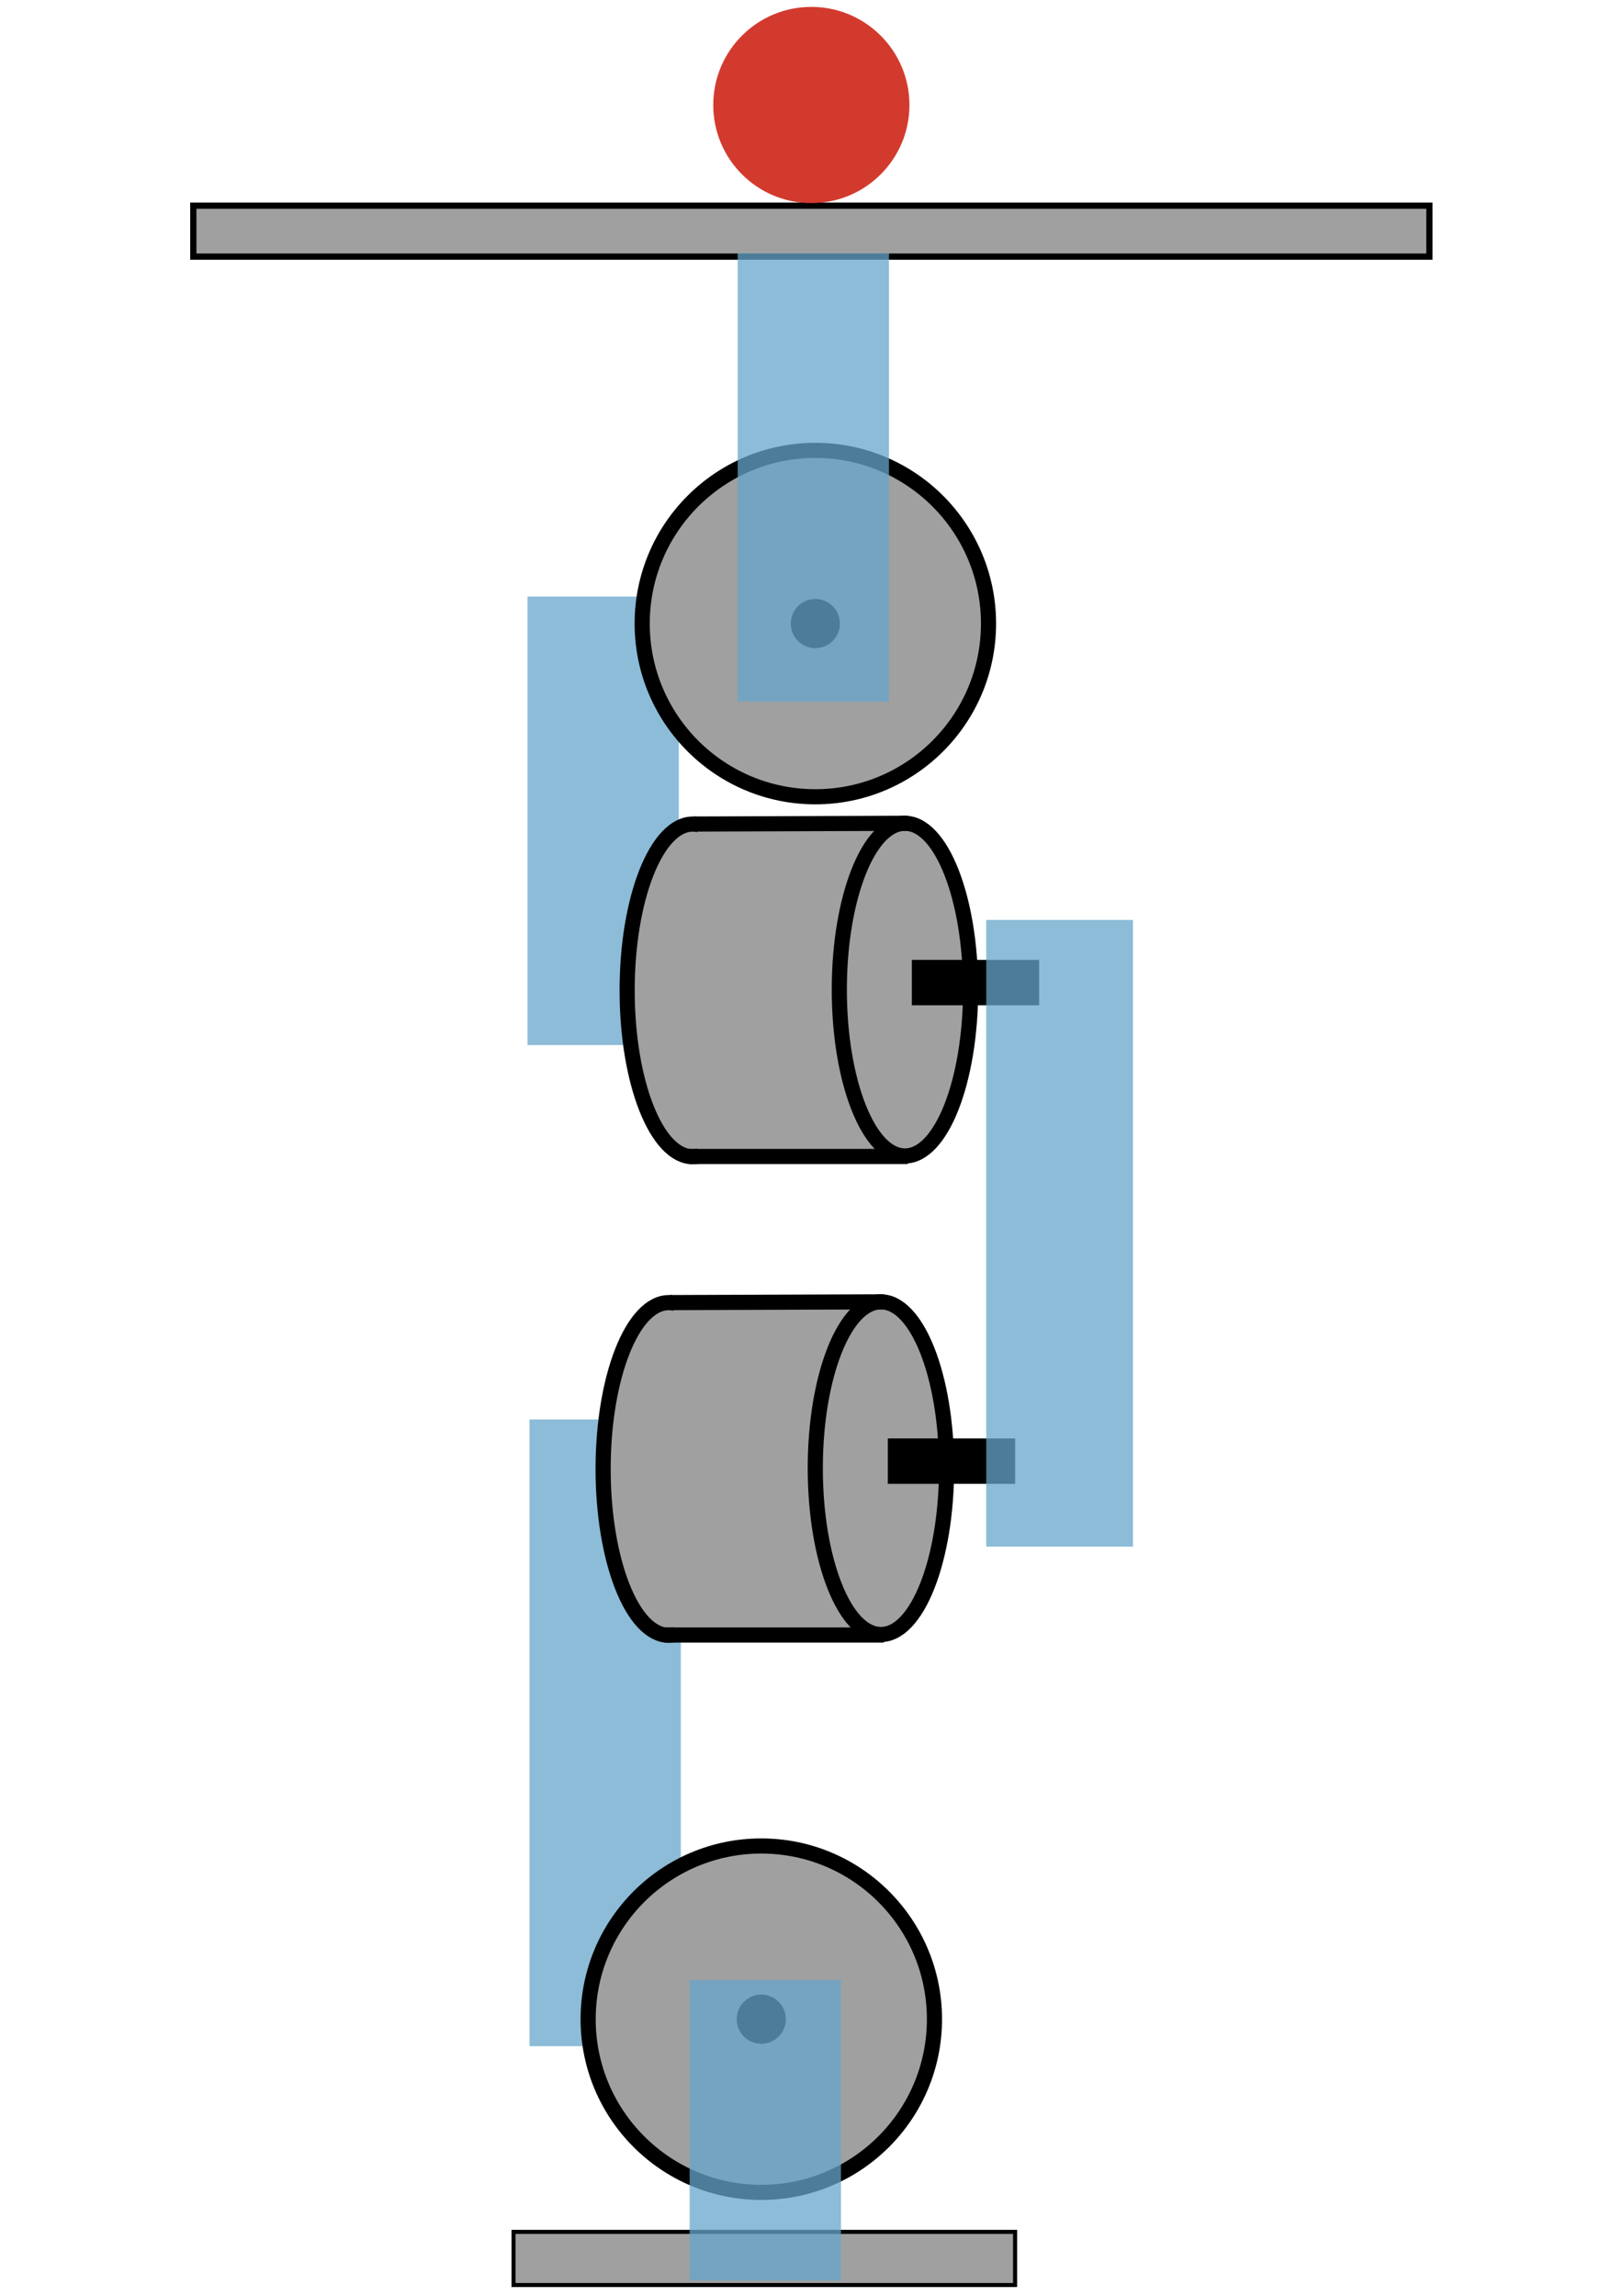 <?xml version="1.0" encoding="UTF-8" standalone="no"?>
<!-- Created with Inkscape (http://www.inkscape.org/) -->

<svg
   width="210mm"
   height="297mm"
   viewBox="0 0 210 297"
   version="1.1"
   id="svg5"
   inkscape:version="1.2.1 (9c6d41e410, 2022-07-14)"
   sodipodi:docname="leg_assembly.svg"
   xmlns:inkscape="http://www.inkscape.org/namespaces/inkscape"
   xmlns:sodipodi="http://sodipodi.sourceforge.net/DTD/sodipodi-0.dtd"
   xmlns="http://www.w3.org/2000/svg"
   xmlns:svg="http://www.w3.org/2000/svg">
  <sodipodi:namedview
     id="namedview7"
     pagecolor="#ffffff"
     bordercolor="#666666"
     borderopacity="1.0"
     inkscape:showpageshadow="2"
     inkscape:pageopacity="0.0"
     inkscape:pagecheckerboard="0"
     inkscape:deskcolor="#d1d1d1"
     inkscape:document-units="mm"
     showgrid="false"
     inkscape:zoom="1.1779657"
     inkscape:cx="387.5325"
     inkscape:cy="554.3455"
     inkscape:window-width="3840"
     inkscape:window-height="2120"
     inkscape:window-x="-12"
     inkscape:window-y="-12"
     inkscape:window-maximized="1"
     inkscape:current-layer="layer1" />
  <defs
     id="defs2" />
  <g
     inkscape:label="Layer 1"
     inkscape:groupmode="layer"
     id="layer1">
    <g
       id="g7457"
       transform="matrix(1.958,0,0,1.958,-21.425,-121.37)">
      <path
         style="fill:none;stroke:#65a5cb;stroke-width:10;stroke-linecap:butt;stroke-linejoin:miter;stroke-dasharray:none;stroke-opacity:0.75"
         d="m 50.8,101.402 v 29.633"
         id="path2887-3-4" />
      <path
         style="fill:none;stroke:#65a5cb;stroke-width:10;stroke-linecap:butt;stroke-linejoin:miter;stroke-dasharray:none;stroke-opacity:0.75"
         d="m 50.932,155.773 v 41.407"
         id="path2887-3" />
      <g
         id="g2035-8"
         transform="translate(10.311,56.6)">
        <ellipse
           style="fill:#a0a0a0;fill-opacity:1;stroke:#000000;stroke-width:1;stroke-dasharray:none;stroke-opacity:1"
           id="path111-6"
           cx="44.825"
           cy="102.441"
           rx="4.338"
           ry="10.989" />
        <rect
           style="fill:#a0a0a0;fill-opacity:1;stroke:none;stroke-width:1.048;stroke-dasharray:none;stroke-opacity:1"
           id="rect1909-6"
           width="12.716"
           height="22.268"
           x="45.122"
           y="91.095" />
        <ellipse
           style="fill:#a0a0a0;fill-opacity:1;stroke:#000000;stroke-width:1;stroke-dasharray:none;stroke-opacity:1"
           id="path111-8-4"
           cx="58.845"
           cy="102.39"
           rx="4.338"
           ry="10.989" />
        <path
           style="fill:none;stroke:#000000;stroke-width:1;stroke-linecap:butt;stroke-linejoin:miter;stroke-dasharray:none;stroke-opacity:1"
           d="m 44.872,91.45 14.174,-0.051 v 0"
           id="path2021-7" />
        <path
           style="fill:none;stroke:#000000;stroke-width:1;stroke-linecap:butt;stroke-linejoin:miter;stroke-dasharray:none;stroke-opacity:1"
           d="M 44.568,113.413 H 59.029"
           id="path2023-5" />
        <path
           style="fill:none;stroke:#000000;stroke-width:3;stroke-linecap:butt;stroke-linejoin:miter;stroke-dasharray:none;stroke-opacity:1"
           d="M 67.713,101.925 H 59.3"
           id="path2027-1" />
      </g>
      <g
         id="g2035-2"
         transform="translate(11.899,24.982)">
        <ellipse
           style="fill:#a0a0a0;fill-opacity:1;stroke:#000000;stroke-width:1;stroke-dasharray:none;stroke-opacity:1"
           id="path111-62"
           cx="44.825"
           cy="102.441"
           rx="4.338"
           ry="10.989" />
        <rect
           style="fill:#a0a0a0;fill-opacity:1;stroke:none;stroke-width:1.048;stroke-dasharray:none;stroke-opacity:1"
           id="rect1909-2"
           width="12.716"
           height="22.268"
           x="45.122"
           y="91.095" />
        <ellipse
           style="fill:#a0a0a0;fill-opacity:1;stroke:#000000;stroke-width:1;stroke-dasharray:none;stroke-opacity:1"
           id="path111-8-6"
           cx="58.845"
           cy="102.39"
           rx="4.338"
           ry="10.989" />
        <path
           style="fill:none;stroke:#000000;stroke-width:1;stroke-linecap:butt;stroke-linejoin:miter;stroke-dasharray:none;stroke-opacity:1"
           d="m 44.872,91.45 14.174,-0.051 v 0"
           id="path2021-6" />
        <path
           style="fill:none;stroke:#000000;stroke-width:1;stroke-linecap:butt;stroke-linejoin:miter;stroke-dasharray:none;stroke-opacity:1"
           d="M 44.568,113.413 H 59.029"
           id="path2023-6" />
        <path
           style="fill:none;stroke:#000000;stroke-width:3;stroke-linecap:butt;stroke-linejoin:miter;stroke-dasharray:none;stroke-opacity:1"
           d="M 67.713,101.925 H 59.3"
           id="path2027-2" />
      </g>
      <g
         id="g2251-3"
         transform="translate(-79.706,84.071)">
        <circle
           style="fill:#a0a0a0;fill-opacity:1;stroke:#000000;stroke-width:1;stroke-dasharray:none;stroke-opacity:1"
           id="path2037-7"
           cx="144.529"
           cy="19.116"
           r="11.443" />
        <circle
           style="fill:#000000;fill-opacity:1;stroke:#000000;stroke-width:1;stroke-dasharray:none;stroke-opacity:1"
           id="path2039-2"
           cx="144.529"
           cy="19.116"
           r="1.124" />
      </g>
      <g
         id="g2251-8"
         transform="translate(-83.278,176.279)">
        <circle
           style="fill:#a0a0a0;fill-opacity:1;stroke:#000000;stroke-width:1;stroke-dasharray:none;stroke-opacity:1"
           id="path2037-0"
           cx="144.529"
           cy="19.116"
           r="11.443" />
        <circle
           style="fill:#000000;fill-opacity:1;stroke:#000000;stroke-width:1;stroke-dasharray:none;stroke-opacity:1"
           id="path2039-5"
           cx="144.529"
           cy="19.116"
           r="1.124" />
      </g>
      <rect
         style="fill:#a0a0a0;fill-opacity:1;stroke:#000000;stroke-width:0.268;stroke-dasharray:none;stroke-opacity:1"
         id="rect2305"
         width="33.144"
         height="3.511"
         x="44.878"
         y="209.448" />
      <rect
         style="fill:#a0a0a0;fill-opacity:1;stroke:#000000;stroke-width:0.411;stroke-dasharray:none;stroke-opacity:1"
         id="rect2305-8"
         width="81.683"
         height="3.367"
         x="23.717"
         y="75.575" />
      <path
         style="fill:none;stroke:#65a5cb;stroke-width:9.695;stroke-linecap:butt;stroke-linejoin:miter;stroke-dasharray:none;stroke-opacity:0.75"
         d="m 80.963,122.767 v 41.407"
         id="path2887" />
      <path
         style="fill:none;stroke:#65a5cb;stroke-width:10;stroke-linecap:butt;stroke-linejoin:miter;stroke-dasharray:none;stroke-opacity:0.75"
         d="m 61.516,192.815 v 19.844"
         id="path2887-6" />
      <path
         style="fill:none;stroke:#65a5cb;stroke-width:10;stroke-linecap:butt;stroke-linejoin:miter;stroke-dasharray:none;stroke-opacity:0.75"
         d="M 64.691,78.714 V 108.347"
         id="path2887-3-4-6" />
      <circle
         style="fill:#d33a2e;fill-opacity:1;stroke:none;stroke-width:1;stroke-dasharray:none;stroke-opacity:1"
         id="path3051"
         cx="64.558"
         cy="68.924"
         r="6.482" />
    </g>
  </g>
</svg>
